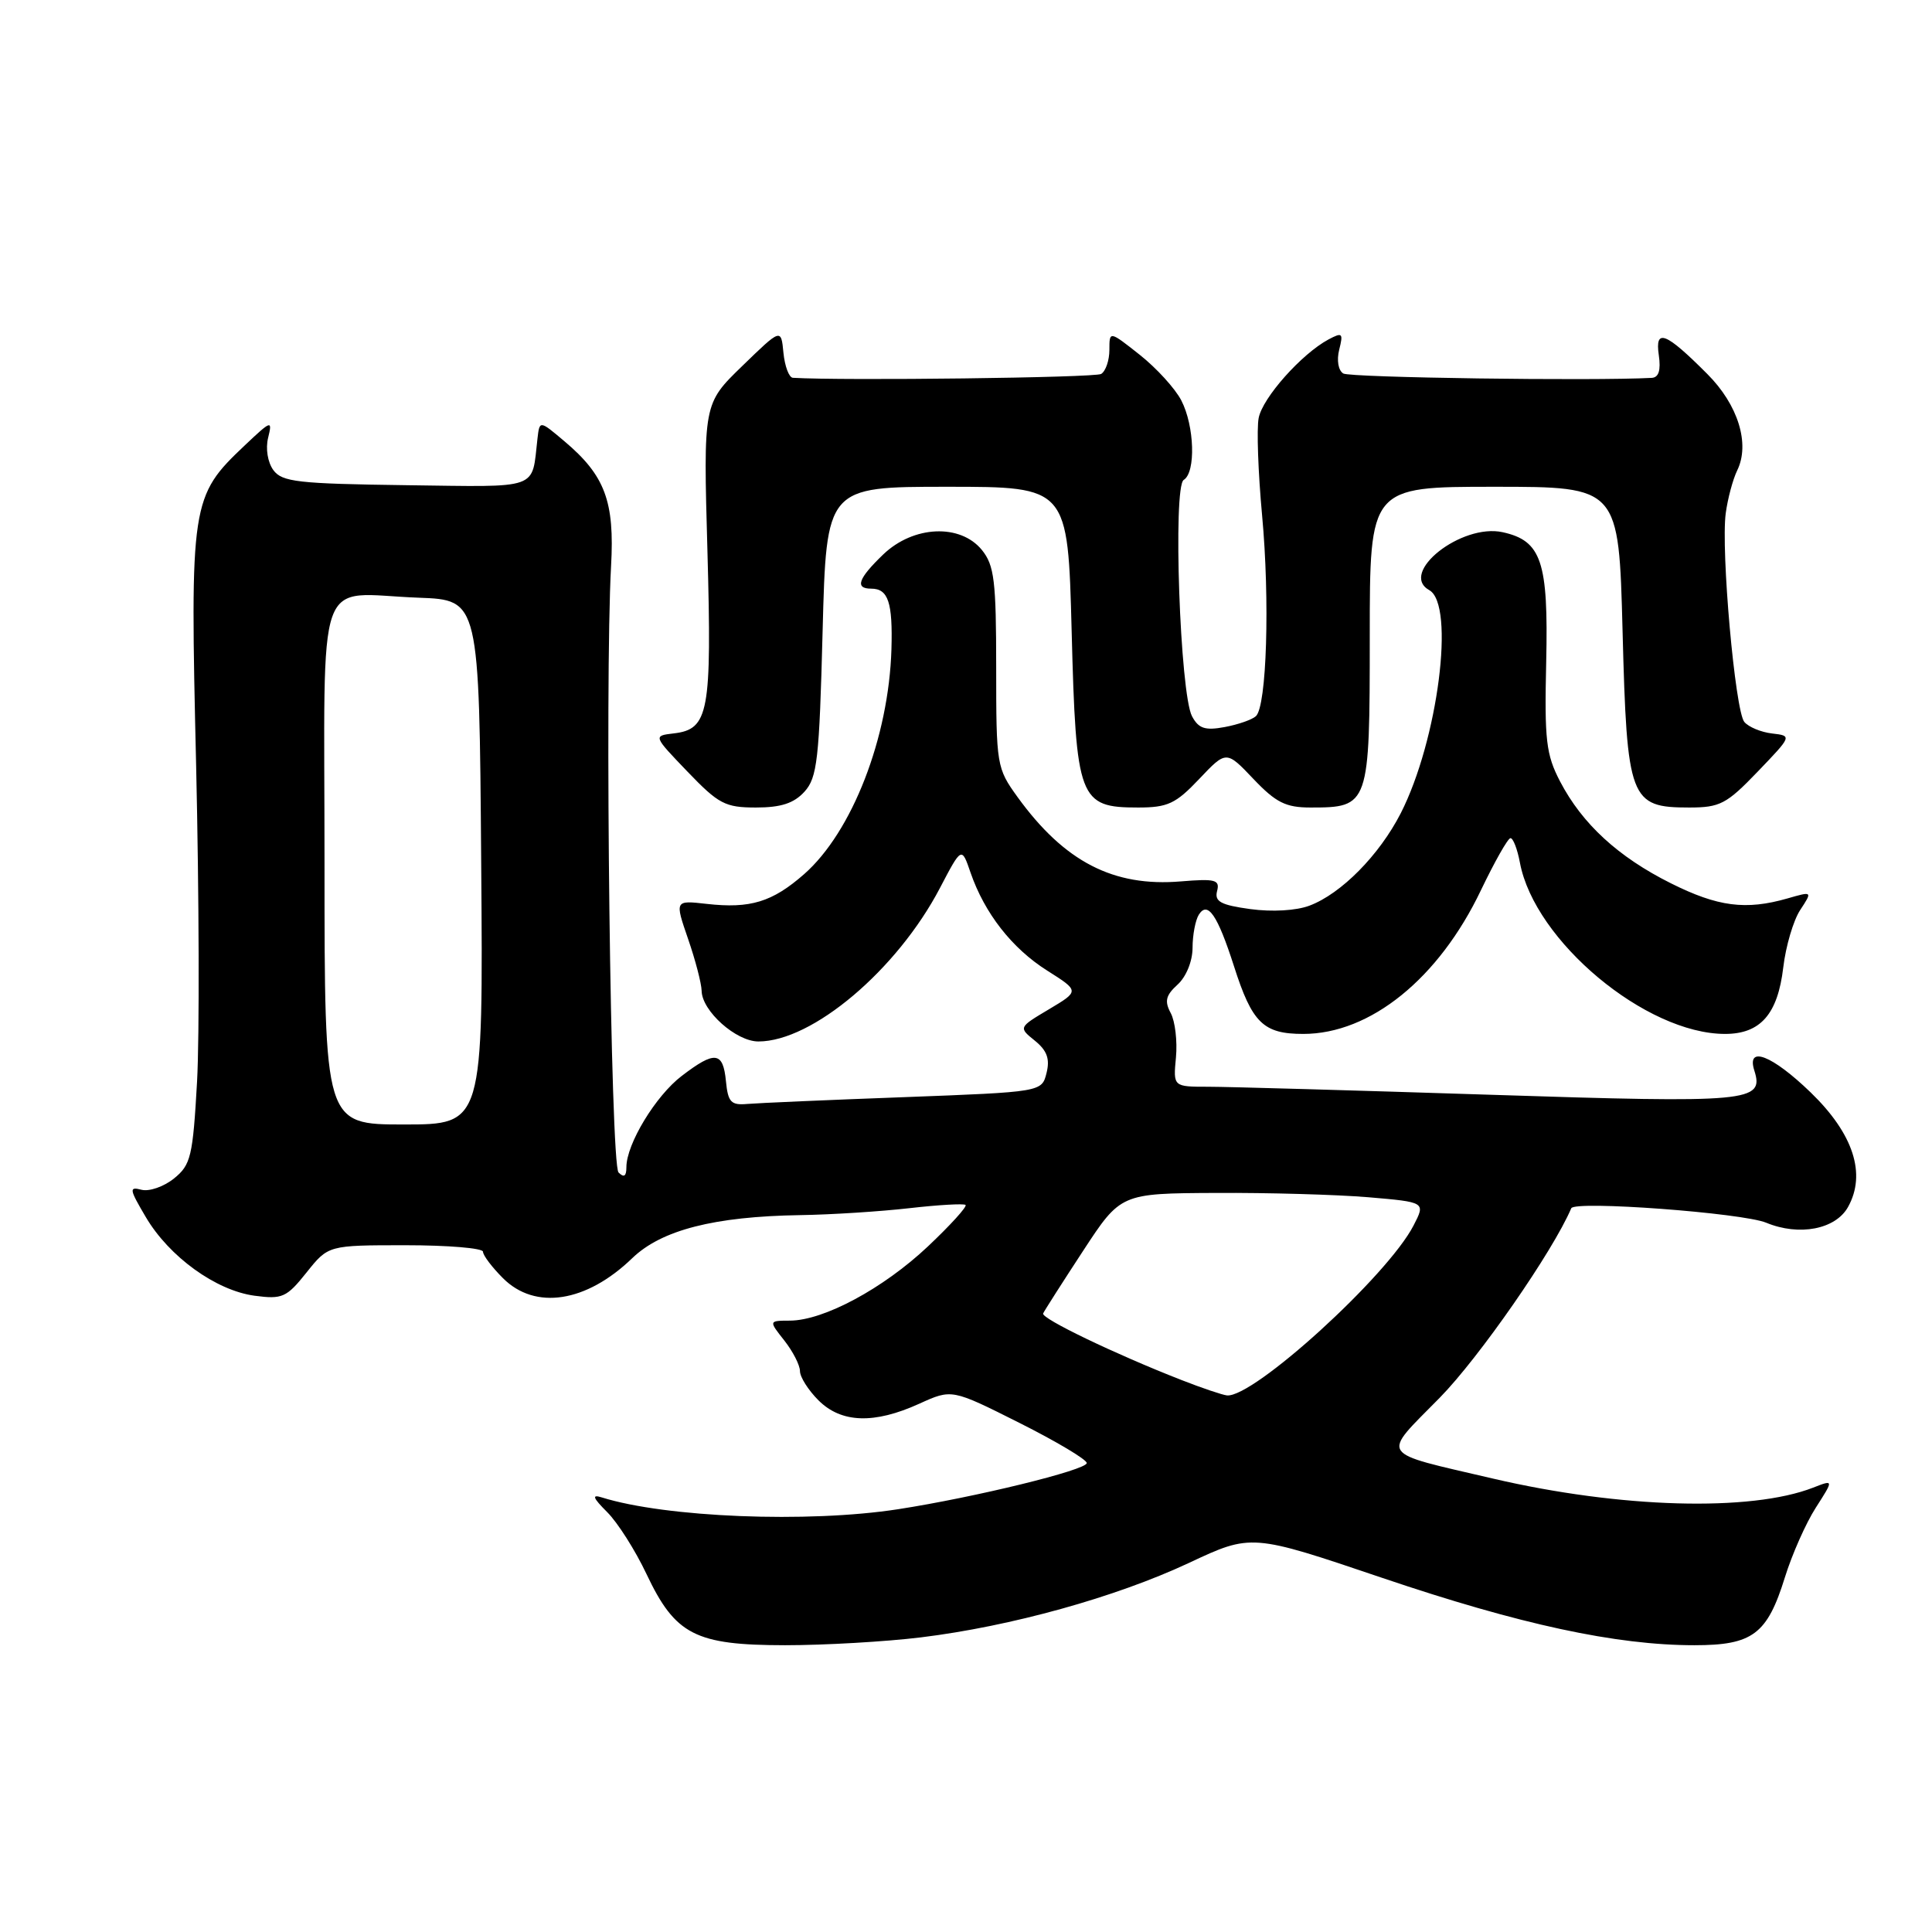 <?xml version="1.0" encoding="UTF-8" standalone="no"?>
<!DOCTYPE svg PUBLIC "-//W3C//DTD SVG 1.1//EN" "http://www.w3.org/Graphics/SVG/1.1/DTD/svg11.dtd" >
<svg xmlns="http://www.w3.org/2000/svg" xmlns:xlink="http://www.w3.org/1999/xlink" version="1.1" viewBox="0 0 256 256">
 <g >
 <path fill="currentColor"
d=" M 122.03 216.96 C 133.96 215.50 147.83 211.64 157.53 207.10 C 165.82 203.21 165.82 203.21 183.16 209.08 C 201.42 215.26 214.13 218.00 224.52 218.00 C 232.23 218.00 234.17 216.55 236.51 209.00 C 237.45 205.97 239.29 201.82 240.60 199.78 C 242.99 196.05 242.99 196.05 240.25 197.12 C 231.99 200.34 214.67 199.85 197.83 195.92 C 182.43 192.32 182.97 193.14 190.77 185.21 C 195.99 179.89 205.74 165.86 208.20 160.10 C 208.65 159.06 230.88 160.71 234.04 162.02 C 238.40 163.82 243.21 162.90 244.87 159.94 C 247.32 155.55 245.59 150.23 239.92 144.75 C 234.81 139.81 231.38 138.48 232.46 141.86 C 233.77 146.01 231.92 146.18 197.46 145.06 C 179.48 144.48 162.67 144.00 160.11 144.00 C 155.45 144.00 155.45 144.00 155.82 140.11 C 156.02 137.97 155.71 135.33 155.13 134.24 C 154.28 132.66 154.47 131.89 156.03 130.47 C 157.17 129.44 158.01 127.39 158.02 125.60 C 158.02 123.89 158.40 121.92 158.85 121.20 C 160.03 119.34 161.33 121.25 163.50 128.00 C 165.91 135.55 167.39 137.00 172.69 137.00 C 181.58 137.00 190.66 129.65 196.24 117.94 C 198.04 114.19 199.79 111.09 200.14 111.06 C 200.49 111.03 201.06 112.50 201.40 114.32 C 203.35 124.69 218.10 137.00 228.58 137.00 C 233.27 137.00 235.56 134.38 236.29 128.20 C 236.62 125.39 237.63 121.96 238.53 120.59 C 240.17 118.09 240.17 118.09 236.84 119.05 C 231.32 120.63 227.61 120.15 221.38 117.03 C 214.42 113.55 209.66 109.18 206.72 103.55 C 204.86 99.98 204.64 98.09 204.88 87.69 C 205.18 74.40 204.25 71.65 199.11 70.52 C 193.65 69.32 185.30 75.91 189.39 78.20 C 192.84 80.13 190.54 98.09 185.60 107.77 C 182.76 113.31 177.72 118.42 173.52 120.00 C 171.76 120.67 168.56 120.85 165.68 120.46 C 161.75 119.92 160.91 119.46 161.27 118.07 C 161.66 116.58 161.05 116.41 156.47 116.79 C 147.53 117.54 141.05 114.19 134.85 105.64 C 132.06 101.78 132.00 101.43 132.00 88.46 C 132.00 76.96 131.75 74.91 130.11 72.88 C 127.25 69.36 121.04 69.63 117.04 73.46 C 113.71 76.66 113.23 78.00 115.44 78.00 C 117.70 78.00 118.30 79.83 118.12 86.03 C 117.77 97.74 112.91 110.24 106.55 115.83 C 102.33 119.53 99.41 120.42 93.64 119.77 C 89.41 119.29 89.41 119.29 91.17 124.40 C 92.14 127.20 92.95 130.31 92.97 131.30 C 93.02 133.97 97.54 138.00 100.49 138.00 C 107.65 138.00 118.87 128.51 124.55 117.66 C 127.42 112.18 127.42 112.18 128.60 115.62 C 130.46 121.01 134.09 125.66 138.76 128.61 C 143.04 131.32 143.04 131.32 139.00 133.73 C 134.95 136.14 134.95 136.14 137.13 137.90 C 138.74 139.21 139.14 140.31 138.67 142.18 C 138.04 144.69 138.04 144.69 119.77 145.38 C 109.72 145.75 100.38 146.16 99.00 146.28 C 96.86 146.47 96.46 146.04 96.19 143.25 C 95.81 139.33 94.73 139.20 90.34 142.56 C 86.88 145.19 83.00 151.59 83.00 154.66 C 83.00 155.87 82.68 156.08 81.96 155.36 C 80.90 154.30 80.12 90.43 80.97 75.00 C 81.45 66.43 80.17 63.01 74.79 58.47 C 71.50 55.69 71.50 55.69 71.22 58.10 C 70.42 65.00 71.77 64.52 53.81 64.29 C 39.47 64.10 37.37 63.86 36.22 62.29 C 35.47 61.26 35.17 59.44 35.53 58.00 C 36.11 55.63 35.96 55.68 32.45 59.00 C 25.28 65.78 25.17 66.55 25.99 101.50 C 26.38 118.55 26.44 137.38 26.11 143.34 C 25.55 153.25 25.29 154.35 23.06 156.15 C 21.71 157.24 19.78 157.91 18.75 157.65 C 17.07 157.21 17.13 157.56 19.32 161.27 C 22.42 166.53 28.61 171.00 33.73 171.69 C 37.41 172.18 37.97 171.93 40.62 168.61 C 43.50 165.00 43.50 165.00 53.75 165.00 C 59.39 165.00 64.00 165.39 64.00 165.86 C 64.00 166.34 65.19 167.91 66.64 169.36 C 70.91 173.64 77.69 172.59 83.78 166.71 C 87.65 162.98 94.64 161.19 106.00 161.01 C 110.12 160.95 116.65 160.53 120.50 160.09 C 124.35 159.65 127.70 159.46 127.94 159.66 C 128.18 159.87 125.93 162.35 122.94 165.17 C 117.03 170.74 109.15 174.97 104.68 174.99 C 101.85 175.00 101.85 175.00 103.93 177.63 C 105.07 179.08 106.00 180.90 106.00 181.68 C 106.00 182.46 107.10 184.20 108.45 185.55 C 111.48 188.57 115.83 188.72 121.81 186.00 C 126.12 184.04 126.12 184.04 135.06 188.53 C 139.98 191.00 144.00 193.40 144.00 193.86 C 144.00 194.78 129.16 198.41 119.00 199.98 C 107.03 201.83 88.19 201.07 79.72 198.41 C 78.38 197.99 78.56 198.47 80.45 200.36 C 81.84 201.74 84.18 205.43 85.66 208.56 C 89.48 216.63 92.13 217.99 104.03 218.00 C 109.27 218.00 117.37 217.53 122.03 216.96 Z  M 106.60 104.90 C 108.29 103.03 108.56 100.66 109.00 83.65 C 109.50 64.50 109.50 64.50 125.50 64.50 C 141.50 64.50 141.50 64.50 142.00 83.65 C 142.58 105.98 142.97 107.00 150.81 107.00 C 154.73 107.00 155.79 106.50 158.90 103.22 C 162.49 99.43 162.49 99.43 166.09 103.22 C 169.07 106.35 170.37 107.00 173.65 107.00 C 181.42 107.00 181.50 106.76 181.50 84.33 C 181.50 64.50 181.50 64.50 198.00 64.50 C 214.50 64.50 214.50 64.50 215.00 83.65 C 215.58 105.99 215.96 107.00 223.83 107.00 C 227.91 107.00 228.78 106.54 232.90 102.25 C 237.46 97.50 237.46 97.50 234.81 97.19 C 233.34 97.02 231.69 96.33 231.13 95.66 C 229.91 94.18 228.01 72.91 228.67 68.00 C 228.93 66.08 229.61 63.52 230.19 62.33 C 231.91 58.81 230.31 53.64 226.23 49.56 C 220.70 44.01 219.27 43.45 219.80 47.06 C 220.09 49.07 219.79 50.02 218.86 50.07 C 211.03 50.49 178.87 50.04 177.99 49.49 C 177.33 49.08 177.10 47.75 177.45 46.34 C 178.01 44.13 177.87 44.00 176.03 44.98 C 172.46 46.90 167.29 52.71 166.78 55.39 C 166.50 56.81 166.71 62.59 167.23 68.24 C 168.28 79.52 167.85 93.60 166.41 94.90 C 165.91 95.36 164.05 96.01 162.27 96.34 C 159.68 96.82 158.82 96.54 157.95 94.91 C 156.36 91.93 155.39 64.49 156.85 63.59 C 158.47 62.59 158.28 56.44 156.53 53.06 C 155.72 51.49 153.25 48.78 151.03 47.02 C 147.00 43.83 147.00 43.83 147.00 46.36 C 147.00 47.75 146.51 49.18 145.91 49.55 C 145.10 50.05 111.78 50.46 105.06 50.06 C 104.55 50.03 103.99 48.54 103.81 46.75 C 103.50 43.50 103.50 43.50 98.35 48.50 C 93.19 53.50 93.19 53.50 93.74 73.05 C 94.33 94.43 93.92 96.64 89.27 97.18 C 86.54 97.50 86.54 97.50 91.10 102.25 C 95.22 106.54 96.09 107.00 100.17 107.00 C 103.49 107.00 105.20 106.44 106.60 104.90 Z  M 156.50 182.84 C 147.73 179.41 137.93 174.70 138.22 174.04 C 138.37 173.70 140.75 169.97 143.50 165.77 C 148.50 158.13 148.50 158.13 161.10 158.07 C 168.03 158.03 177.12 158.29 181.30 158.64 C 188.90 159.29 188.90 159.29 187.30 162.39 C 183.86 169.06 166.09 185.23 162.58 184.90 C 161.99 184.84 159.25 183.92 156.50 182.84 Z  M 43.00 114.52 C 43.00 74.66 41.57 78.69 55.50 79.20 C 63.50 79.50 63.50 79.50 63.76 114.25 C 64.03 149.00 64.03 149.00 53.51 149.00 C 43.00 149.00 43.00 149.00 43.00 114.52 Z "/>
</g>
</svg>